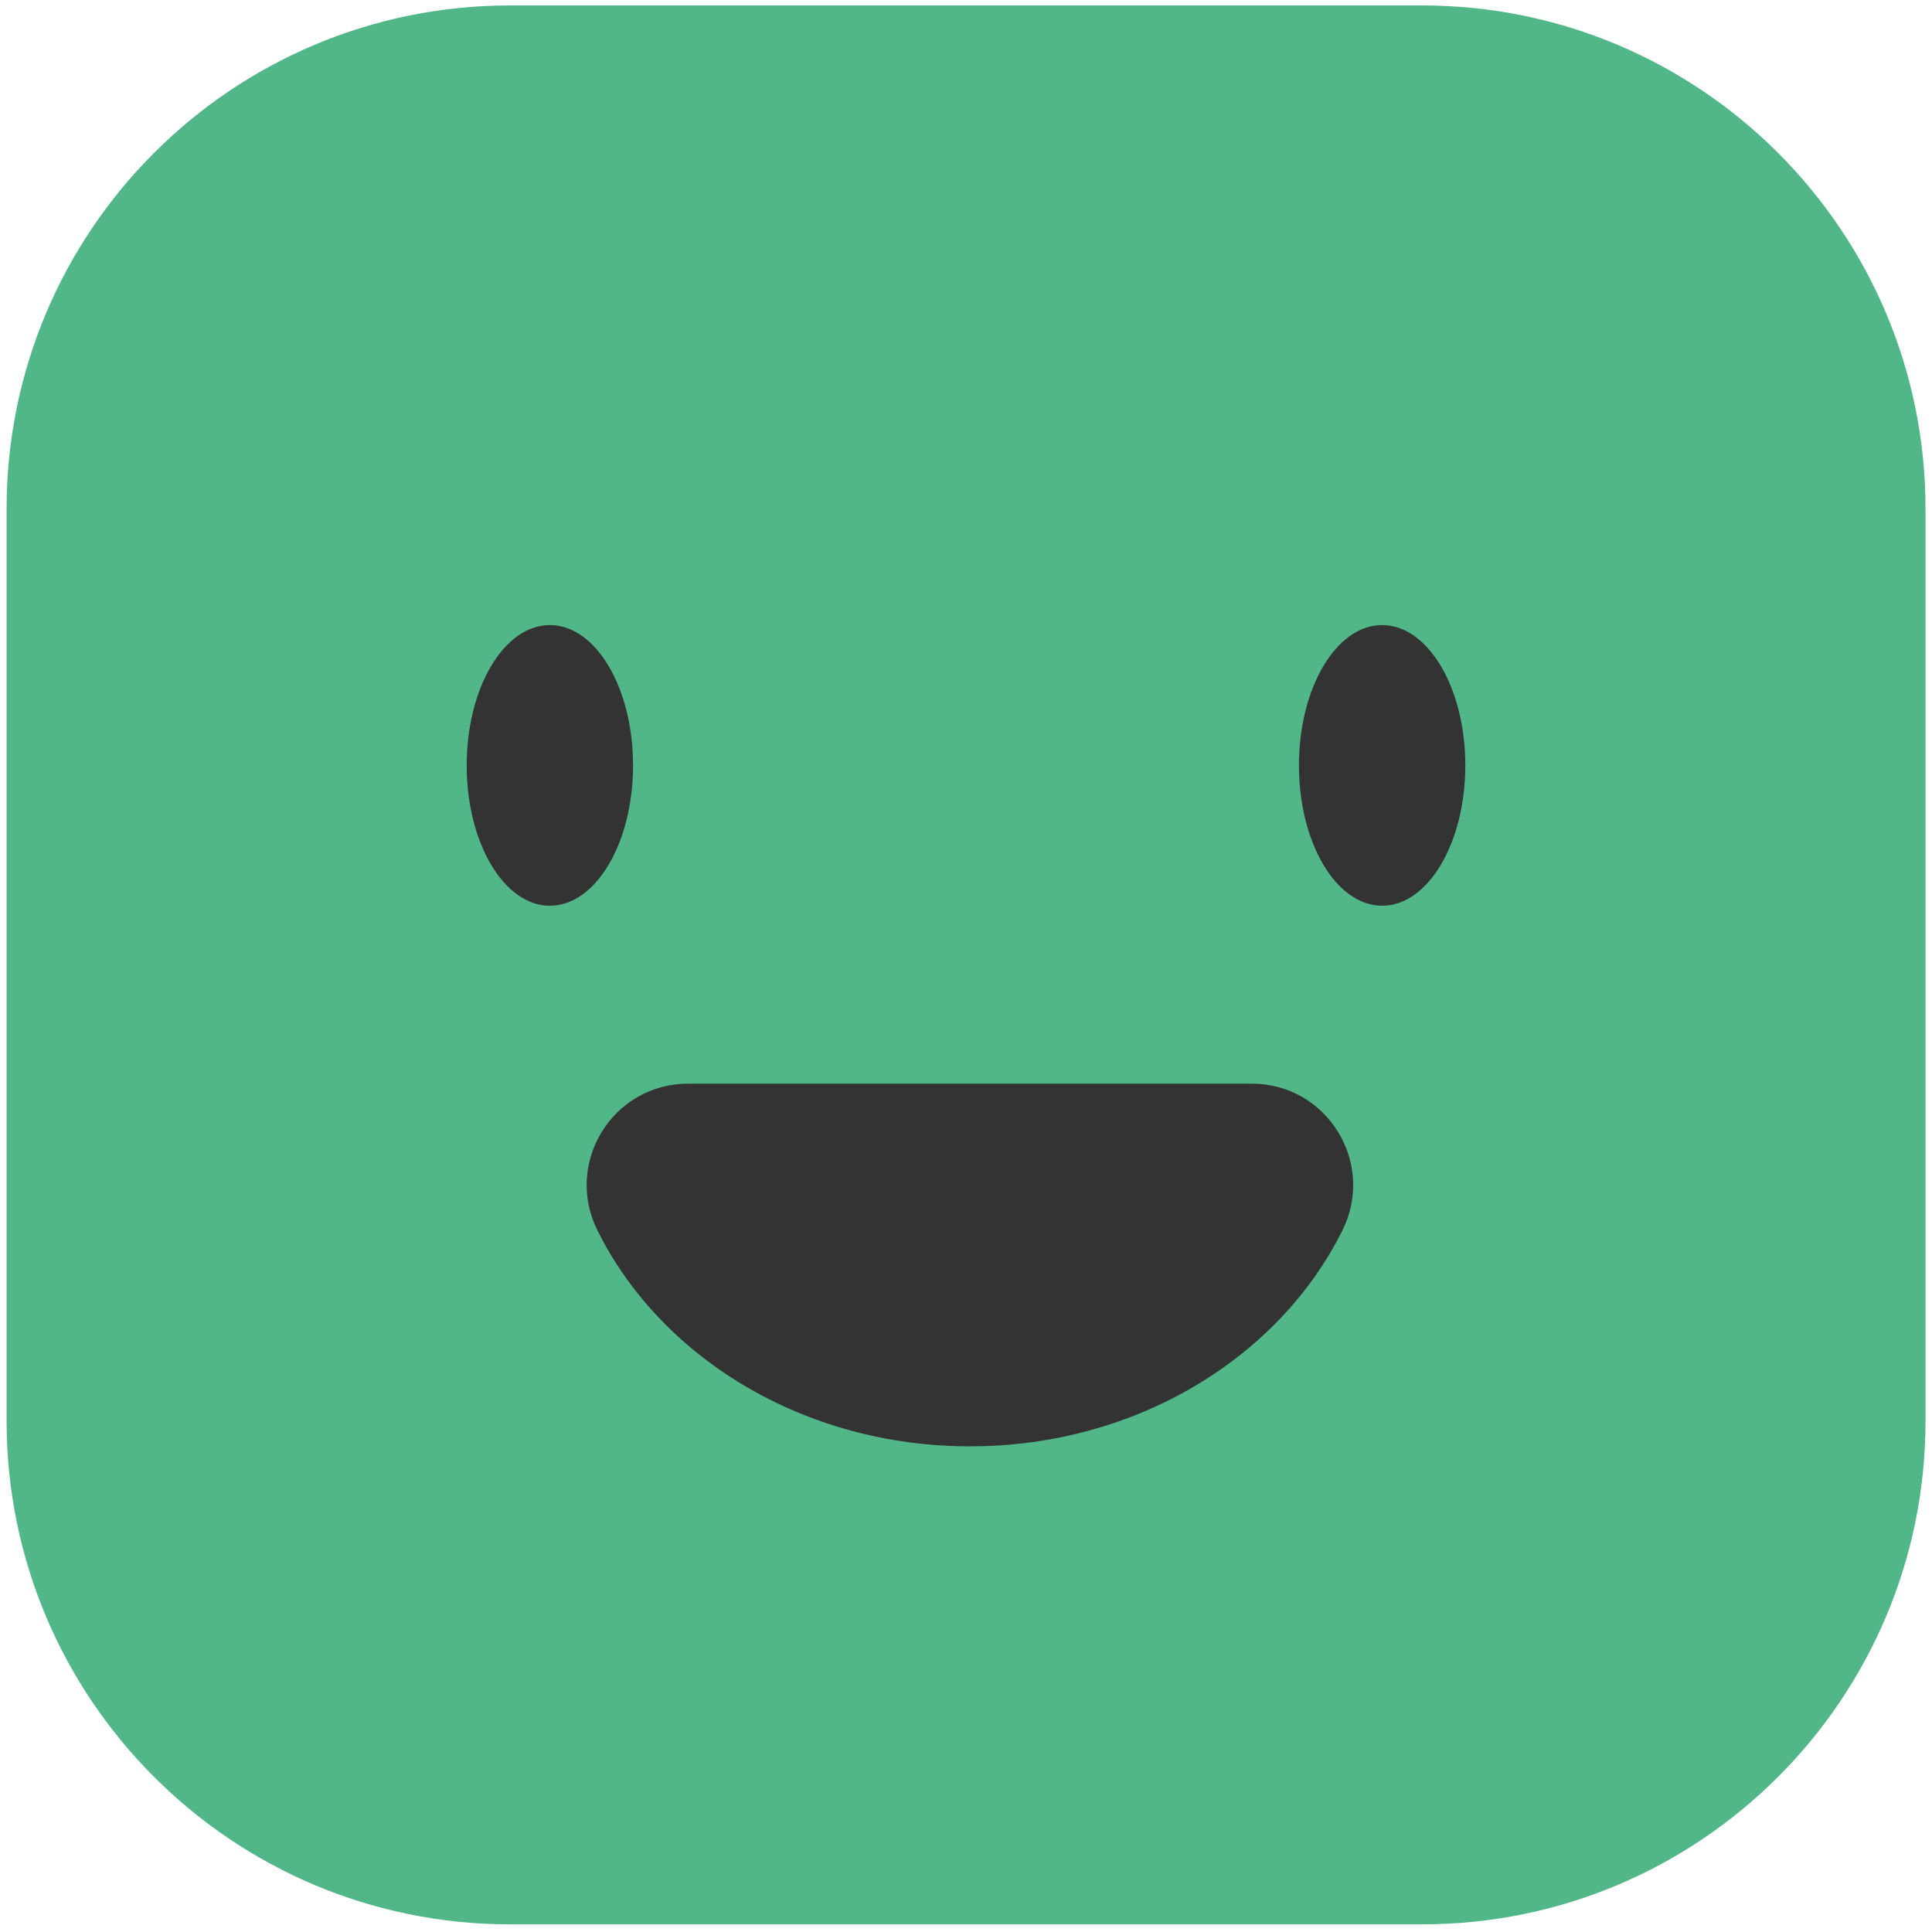 <svg width="167" height="167" viewBox="0 0 167 167" fill="none" xmlns="http://www.w3.org/2000/svg">
<path d="M122.92 0.47H44.09C20.055 0.47 0.57 19.954 0.57 43.99V122.82C0.57 146.855 20.055 166.34 44.09 166.34H122.92C146.955 166.34 166.44 146.855 166.44 122.82V43.99C166.44 19.954 146.955 0.47 122.92 0.47Z" fill="#51B688"/>
<path d="M47.53 78.29C51.501 78.29 54.72 72.859 54.72 66.16C54.72 59.461 51.501 54.03 47.53 54.03C43.559 54.03 40.34 59.461 40.34 66.16C40.34 72.859 43.559 78.29 47.53 78.29Z" fill="#333333"/>
<path d="M119.47 78.29C123.441 78.29 126.66 72.859 126.66 66.16C126.66 59.461 123.441 54.03 119.47 54.03C115.499 54.03 112.28 59.461 112.28 66.16C112.28 72.859 115.499 78.29 119.47 78.29Z" fill="#333333"/>
<path d="M108.2 93.67C114.71 93.67 118.94 100.52 116.04 106.35C110.57 117.35 98.21 125.02 83.84 125.02C69.47 125.02 57.11 117.35 51.64 106.35C48.74 100.52 52.96 93.67 59.48 93.67H108.21H108.2Z" fill="#333333"/>
</svg>
